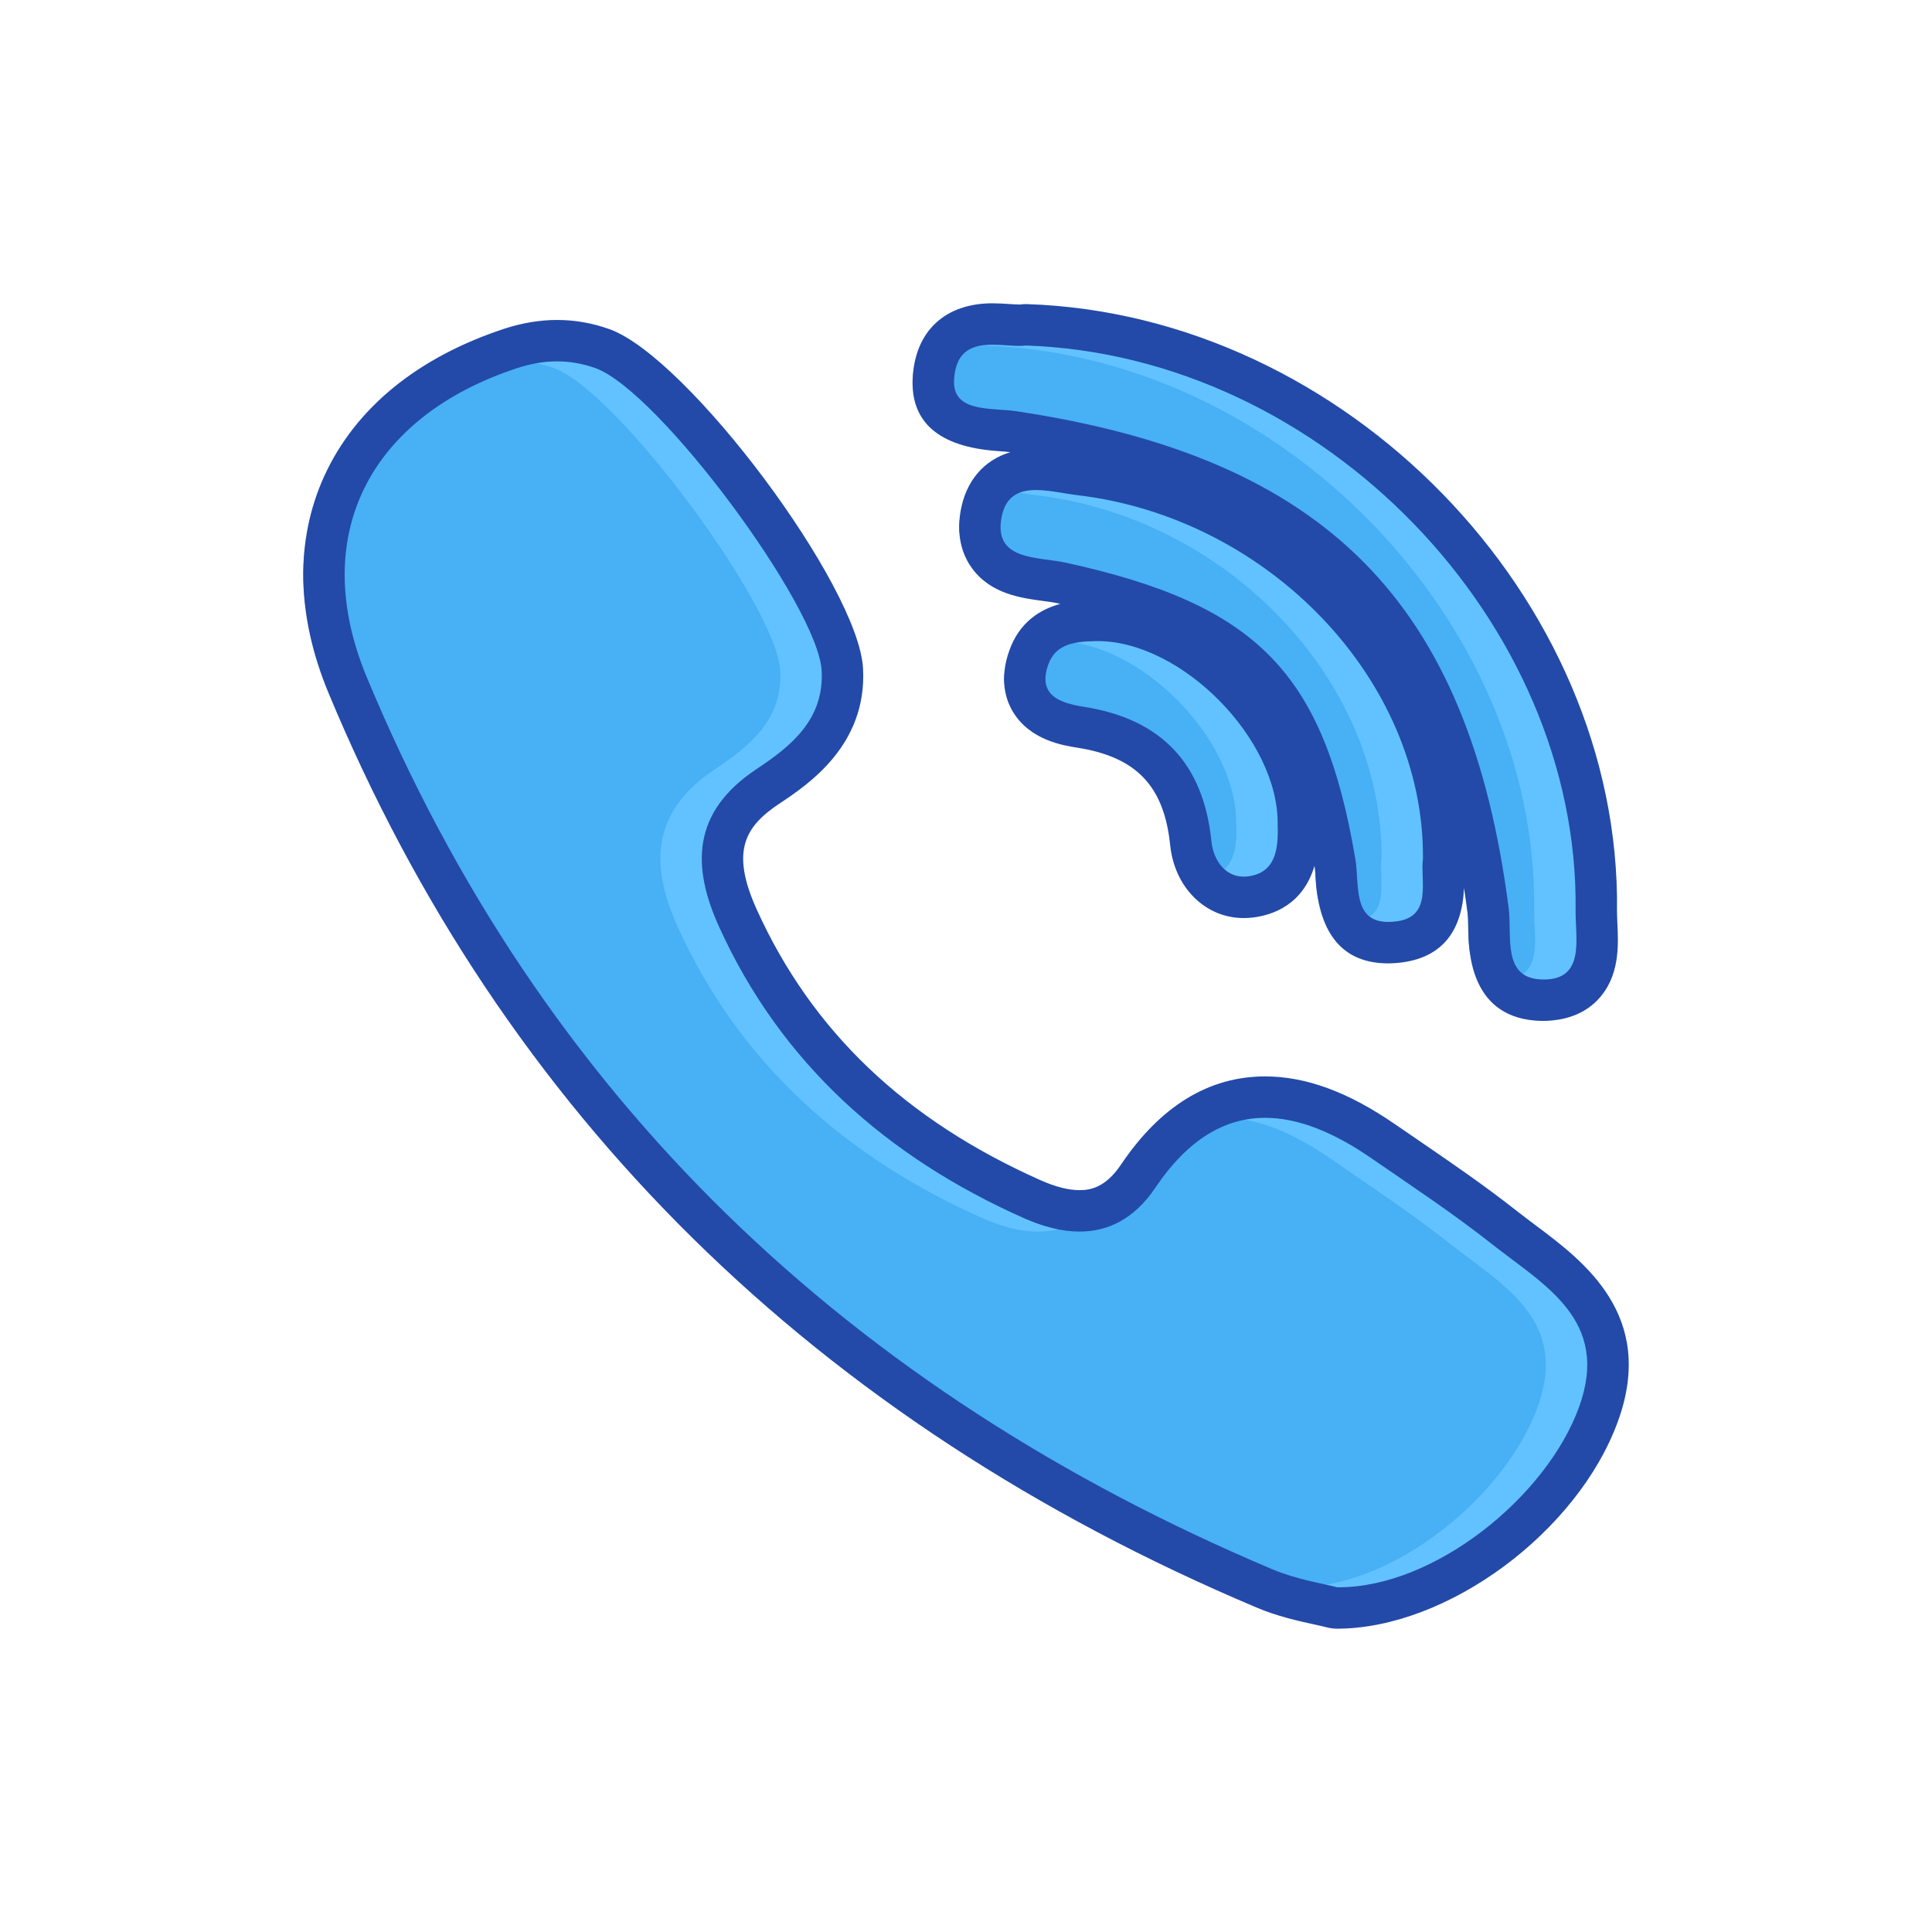 <svg width="512" height="512" xmlns="http://www.w3.org/2000/svg">

 <g>
  <title>background</title>
  <rect fill="none" id="canvas_background" height="402" width="582" y="-1" x="-1"/>
 </g>
 <g>
  <title>Layer 1</title>
  <path id="svg_20" fill="#62C2FF" d="m354.315,426.134c-0.461,-0.011 -0.922,-0.075 -1.361,-0.192c-0.911,-0.236 -2.047,-0.482 -3.354,-0.772c-3.935,-0.857 -9.337,-2.036 -14.471,-4.213c-115.499,-48.751 -197.264,-129.316 -243.025,-239.455c-7.921,-19.08 -8.317,-37.452 -1.136,-53.135c7.546,-16.485 22.874,-28.941 44.323,-36.016c4.191,-1.372 8.34,-2.069 12.359,-2.069c4.073,0 8.114,0.708 12.037,2.123c18.512,6.678 62.46,65.461 63.532,84.991c0.965,17.279 -12.541,26.241 -19.798,31.054c-12.745,8.5 -15.104,18.93 -7.868,34.88c15.007,33.068 41.269,58.13 78.057,74.498c4.588,2.036 8.779,3.065 12.488,3.065c6.271,0 11.352,-3.013 15.531,-9.197c9.358,-13.902 20.678,-20.944 33.637,-20.944c9.637,0 19.83,3.794 31.203,11.619l6.003,4.116c8.726,5.97 17.751,12.145 26.241,18.844c1.64,1.297 3.333,2.573 5.037,3.838c12.734,9.551 28.599,21.427 19.906,45.513c-9.905,27.409 -42.095,51.452 -68.882,51.452c-0.019,0 -0.437,0 -0.459,0zm54.411,-161.066c-13.827,-0.246 -14.031,-12.97 -14.138,-19.08c-0.021,-1.618 -0.033,-3.216 -0.226,-4.663c-10.087,-78.195 -46.511,-114.962 -125.703,-126.903c-1.189,-0.171 -2.519,-0.268 -3.88,-0.364c-5.885,-0.407 -18.147,-1.275 -17.419,-13.764c0.311,-5.392 2.766,-14.428 15.661,-14.428c1.404,0 2.818,0.086 4.18,0.183c1.019,0.064 2.005,0.139 2.895,0.139c0.289,-0.042 1.919,-0.107 1.94,-0.107c81.454,2.701 152.019,75.238 151,155.213c-0.011,1.125 0.054,2.336 0.106,3.58c0.247,5.274 0.558,11.845 -3.697,16.304c-2.466,2.583 -5.928,3.891 -10.301,3.891c0.001,-0.001 -0.386,-0.001 -0.418,-0.001zm-40.84,-15.253c-12.67,0 -13.398,-11.652 -13.752,-17.247c-0.086,-1.415 -0.161,-2.809 -0.376,-4.063c-7.921,-46.842 -24.171,-63.446 -72.418,-74.015c-1.275,-0.279 -2.69,-0.461 -4.127,-0.654c-5.156,-0.686 -11.565,-1.554 -15.178,-6.453c-2.123,-2.883 -2.819,-6.56 -2.069,-10.923c0.772,-4.513 3.698,-12.081 14.589,-12.081c2.604,0 5.435,0.439 8.179,0.879c1.179,0.193 2.337,0.386 3.452,0.515c53.584,6.313 96.825,51.988 96.396,101.821c-0.203,1.791 -0.118,3.066 -0.075,4.395c0.183,5.124 0.558,15.778 -11.255,17.558c-1.243,0.182 -2.348,0.268 -3.366,0.268zm-38.31,-12.005c-7.375,0 -13.131,-5.885 -13.999,-14.331c-1.844,-18.147 -11.127,-27.913 -29.188,-30.743c-4.984,-0.793 -10.451,-2.24 -13.26,-6.957c-1.896,-3.184 -2.068,-7.054 -0.504,-11.491c3.345,-9.529 12.853,-9.765 17.43,-9.872c0.011,0 0.021,0 0.021,0c12.734,0 26.272,6.539 37.034,17.472c10.977,11.159 17.161,24.568 16.969,36.788c0.429,11.491 -3.892,17.998 -12.831,19.037c-0.215,0.032 -1.458,0.097 -1.672,0.097z"/>
  <path id="svg_21" fill="#48B0F5" d="m384.329,329.641c13.913,10.977 31.504,20.13 23.186,43.176c-8.65,23.947 -38.578,48.086 -64.122,47.829c-3.602,-0.965 -10.719,-2.036 -17.107,-4.737c-112.23,-47.38 -193.76,-125.008 -240.088,-236.508c-15.521,-37.367 0.687,-68.924 39.833,-81.83c7.032,-2.315 13.914,-2.486 20.816,0c16.701,6.024 58.977,63.071 59.92,80.136c0.729,13.099 -8.339,20.195 -17.354,26.176c-17.012,11.341 -17.097,25.704 -9.83,41.719c16.432,36.209 44.484,61.077 80.822,77.242c13.185,5.853 25.79,5.273 34.794,-8.083c16.036,-23.817 35.685,-22.66 57.176,-7.867c10.763,7.419 21.718,14.665 31.954,22.747l0,0zm-125.831,-220.643c82.044,12.37 119.882,50.637 130.333,131.631c0.965,7.503 -1.876,18.758 9.015,18.951c11.384,0.215 8.64,-10.869 8.726,-18.351c0.965,-76.32 -66.888,-147.044 -145.694,-149.66c-5.959,0.836 -18.254,-4.009 -19.016,9.047c-0.515,8.811 9.84,7.374 16.636,8.382l0,0zm16.057,22.231c-7.9,-0.943 -18.319,-4.588 -20.163,6.153c-1.918,11.255 9.679,10.119 17.14,11.748c50.68,11.105 68.323,29.199 76.663,78.464c1.222,7.204 -1.201,18.373 11.255,16.529c9.229,-1.394 5.896,-10.976 6.667,-16.571c0.407,-47.315 -40.947,-90.363 -91.562,-96.323l0,0zm4.652,38.675c-5.273,0.128 -10.44,0.686 -12.381,6.217c-2.904,8.232 3.205,10.205 9.433,11.191c20.784,3.258 31.729,15.286 33.798,35.609c0.568,5.51 4.138,9.99 9.572,9.347c7.535,-0.879 8.211,-7.438 7.985,-13.677c0.365,-22.832 -25.951,-49.223 -48.407,-48.687l0,0z"/>
  <path id="svg_22" fill="#234AA8" d="m263.021,91.354c2.465,0 4.984,0.321 7.074,0.321c0.633,0 1.222,-0.032 1.758,-0.107c78.807,2.616 146.659,73.34 145.694,149.66c-0.086,7.407 2.604,18.351 -8.403,18.351c-0.107,0 -0.215,0 -0.322,0c-10.891,-0.193 -8.05,-11.448 -9.015,-18.951c-10.451,-80.994 -48.29,-119.261 -130.334,-131.631c-6.796,-1.008 -17.15,0.429 -16.636,-8.382c0.462,-7.953 5.21,-9.261 10.184,-9.261m-115.37,4.417c3.397,0 6.785,0.579 10.172,1.801c16.7,6.024 58.977,63.071 59.919,80.136c0.729,13.099 -8.339,20.195 -17.354,26.176c-17.011,11.341 -17.097,25.704 -9.83,41.719c16.433,36.209 44.484,61.077 80.822,77.242c5.049,2.24 10.012,3.537 14.718,3.537c7.589,0 14.524,-3.377 20.076,-11.62c8.726,-12.959 18.523,-18.522 29.092,-18.522c8.876,0 18.287,3.902 28.084,10.655c10.763,7.418 21.717,14.664 31.954,22.746c13.913,10.977 31.503,20.13 23.186,43.176c-8.597,23.818 -38.257,47.829 -63.715,47.829c-0.14,0 -0.268,0 -0.407,0c-3.602,-0.965 -10.719,-2.036 -17.107,-4.737c-112.229,-47.38 -193.758,-125.008 -240.086,-236.508c-15.521,-37.367 0.686,-68.924 39.832,-81.83c3.58,-1.178 7.118,-1.8 10.644,-1.8m126.904,34.097c3.516,0 7.492,0.943 10.977,1.361c50.615,5.96 91.97,49.008 91.563,96.322c-0.771,5.595 2.563,15.178 -6.667,16.571c-0.922,0.14 -1.769,0.204 -2.541,0.204c-9.571,0 -7.578,-10.065 -8.714,-16.733c-8.34,-49.265 -25.983,-67.359 -76.664,-78.464c-7.46,-1.629 -19.059,-0.493 -17.14,-11.748c1.028,-6.001 4.737,-7.513 9.186,-7.513m16.303,40.026c22.307,0 48.097,26.09 47.732,48.697c0.226,6.239 -0.45,12.798 -7.985,13.677c-0.344,0.043 -0.687,0.054 -1.029,0.054c-4.846,0 -8.008,-4.245 -8.543,-9.4c-2.069,-20.323 -13.014,-32.351 -33.798,-35.609c-6.228,-0.986 -12.338,-2.958 -9.433,-11.191c1.94,-5.531 7.106,-6.088 12.381,-6.217c0.225,-0.011 0.451,-0.011 0.675,-0.011m-27.837,-89.516c-12.521,0 -20.42,7.321 -21.139,19.595c-0.696,11.888 6.882,18.469 22.51,19.563c1.169,0.086 2.316,0.15 3.355,0.3c-7.042,2.112 -11.813,7.643 -13.195,15.693c-1.254,7.343 0.976,12.263 3.066,15.103c4.984,6.785 13.013,7.857 18.865,8.64c1.286,0.172 2.54,0.333 3.688,0.579c0.278,0.064 0.547,0.118 0.825,0.182c-5.178,1.415 -10.826,4.695 -13.549,12.456c-2.647,7.514 -0.943,12.906 0.965,16.1c4.513,7.568 13.334,8.961 17.107,9.562c15.649,2.455 23.003,10.194 24.601,25.876c1.146,11.18 9.336,19.273 19.455,19.273c0.761,0 1.533,-0.043 2.326,-0.129c5.327,-0.621 13.388,-3.344 16.453,-13.709c0.183,1.072 0.236,2.251 0.301,3.441c0.933,14.867 7.396,22.403 19.229,22.403c1.255,0 2.638,-0.096 4.148,-0.322c10.087,-1.522 15.436,-8.125 15.95,-19.648c0.332,2.198 0.644,4.427 0.943,6.7c0.16,1.243 0.15,2.637 0.182,4.052c0.097,5.971 0.397,24.129 19.52,24.472c0.012,0 0.012,0 0.021,0c7.89,0 12.338,-3.045 14.761,-5.585c5.874,-6.163 5.499,-14.363 5.21,-20.355c-0.043,-1.136 -0.107,-2.24 -0.097,-3.259c1.05,-82.837 -71.989,-157.967 -156.307,-160.765c-0.118,0 -0.235,0 -0.364,0c-0.504,0 -1.019,0.032 -1.521,0.107c-1.019,0 -1.865,-0.075 -2.756,-0.128c-1.487,-0.1 -3.031,-0.197 -4.553,-0.197l0,0zm-115.37,4.416c-4.599,0 -9.336,0.793 -14.074,2.347c-22.939,7.568 -39.403,21.031 -47.604,38.943c-7.825,17.108 -7.461,36.992 1.072,57.529c46.328,111.511 129.08,193.062 245.95,242.402c5.596,2.369 11.288,3.612 15.436,4.513c1.212,0.269 2.262,0.493 3.099,0.719c0.9,0.235 1.811,0.364 2.732,0.375c29.36,0 63.961,-25.737 74.552,-55.075c10.076,-27.912 -9.09,-42.266 -21.771,-51.763c-1.661,-1.254 -3.323,-2.497 -4.941,-3.762c-8.618,-6.807 -17.719,-13.034 -26.529,-19.059l-5.992,-4.105c-12.306,-8.479 -23.529,-12.595 -34.313,-12.595c-14.899,0 -27.752,7.856 -38.191,23.367c-4.053,6.003 -7.997,6.774 -10.977,6.774c-2.927,0 -6.389,-0.879 -10.259,-2.594c-36.016,-16.025 -60.648,-39.489 -75.28,-71.743c-7.021,-15.479 -3.151,-22.006 5.917,-28.052c7.568,-5.027 23.368,-15.5 22.231,-35.92c-1.211,-21.899 -46.403,-82.366 -67.155,-89.848c-4.524,-1.627 -9.197,-2.453 -13.903,-2.453l0,0z"/>
 </g>
</svg>